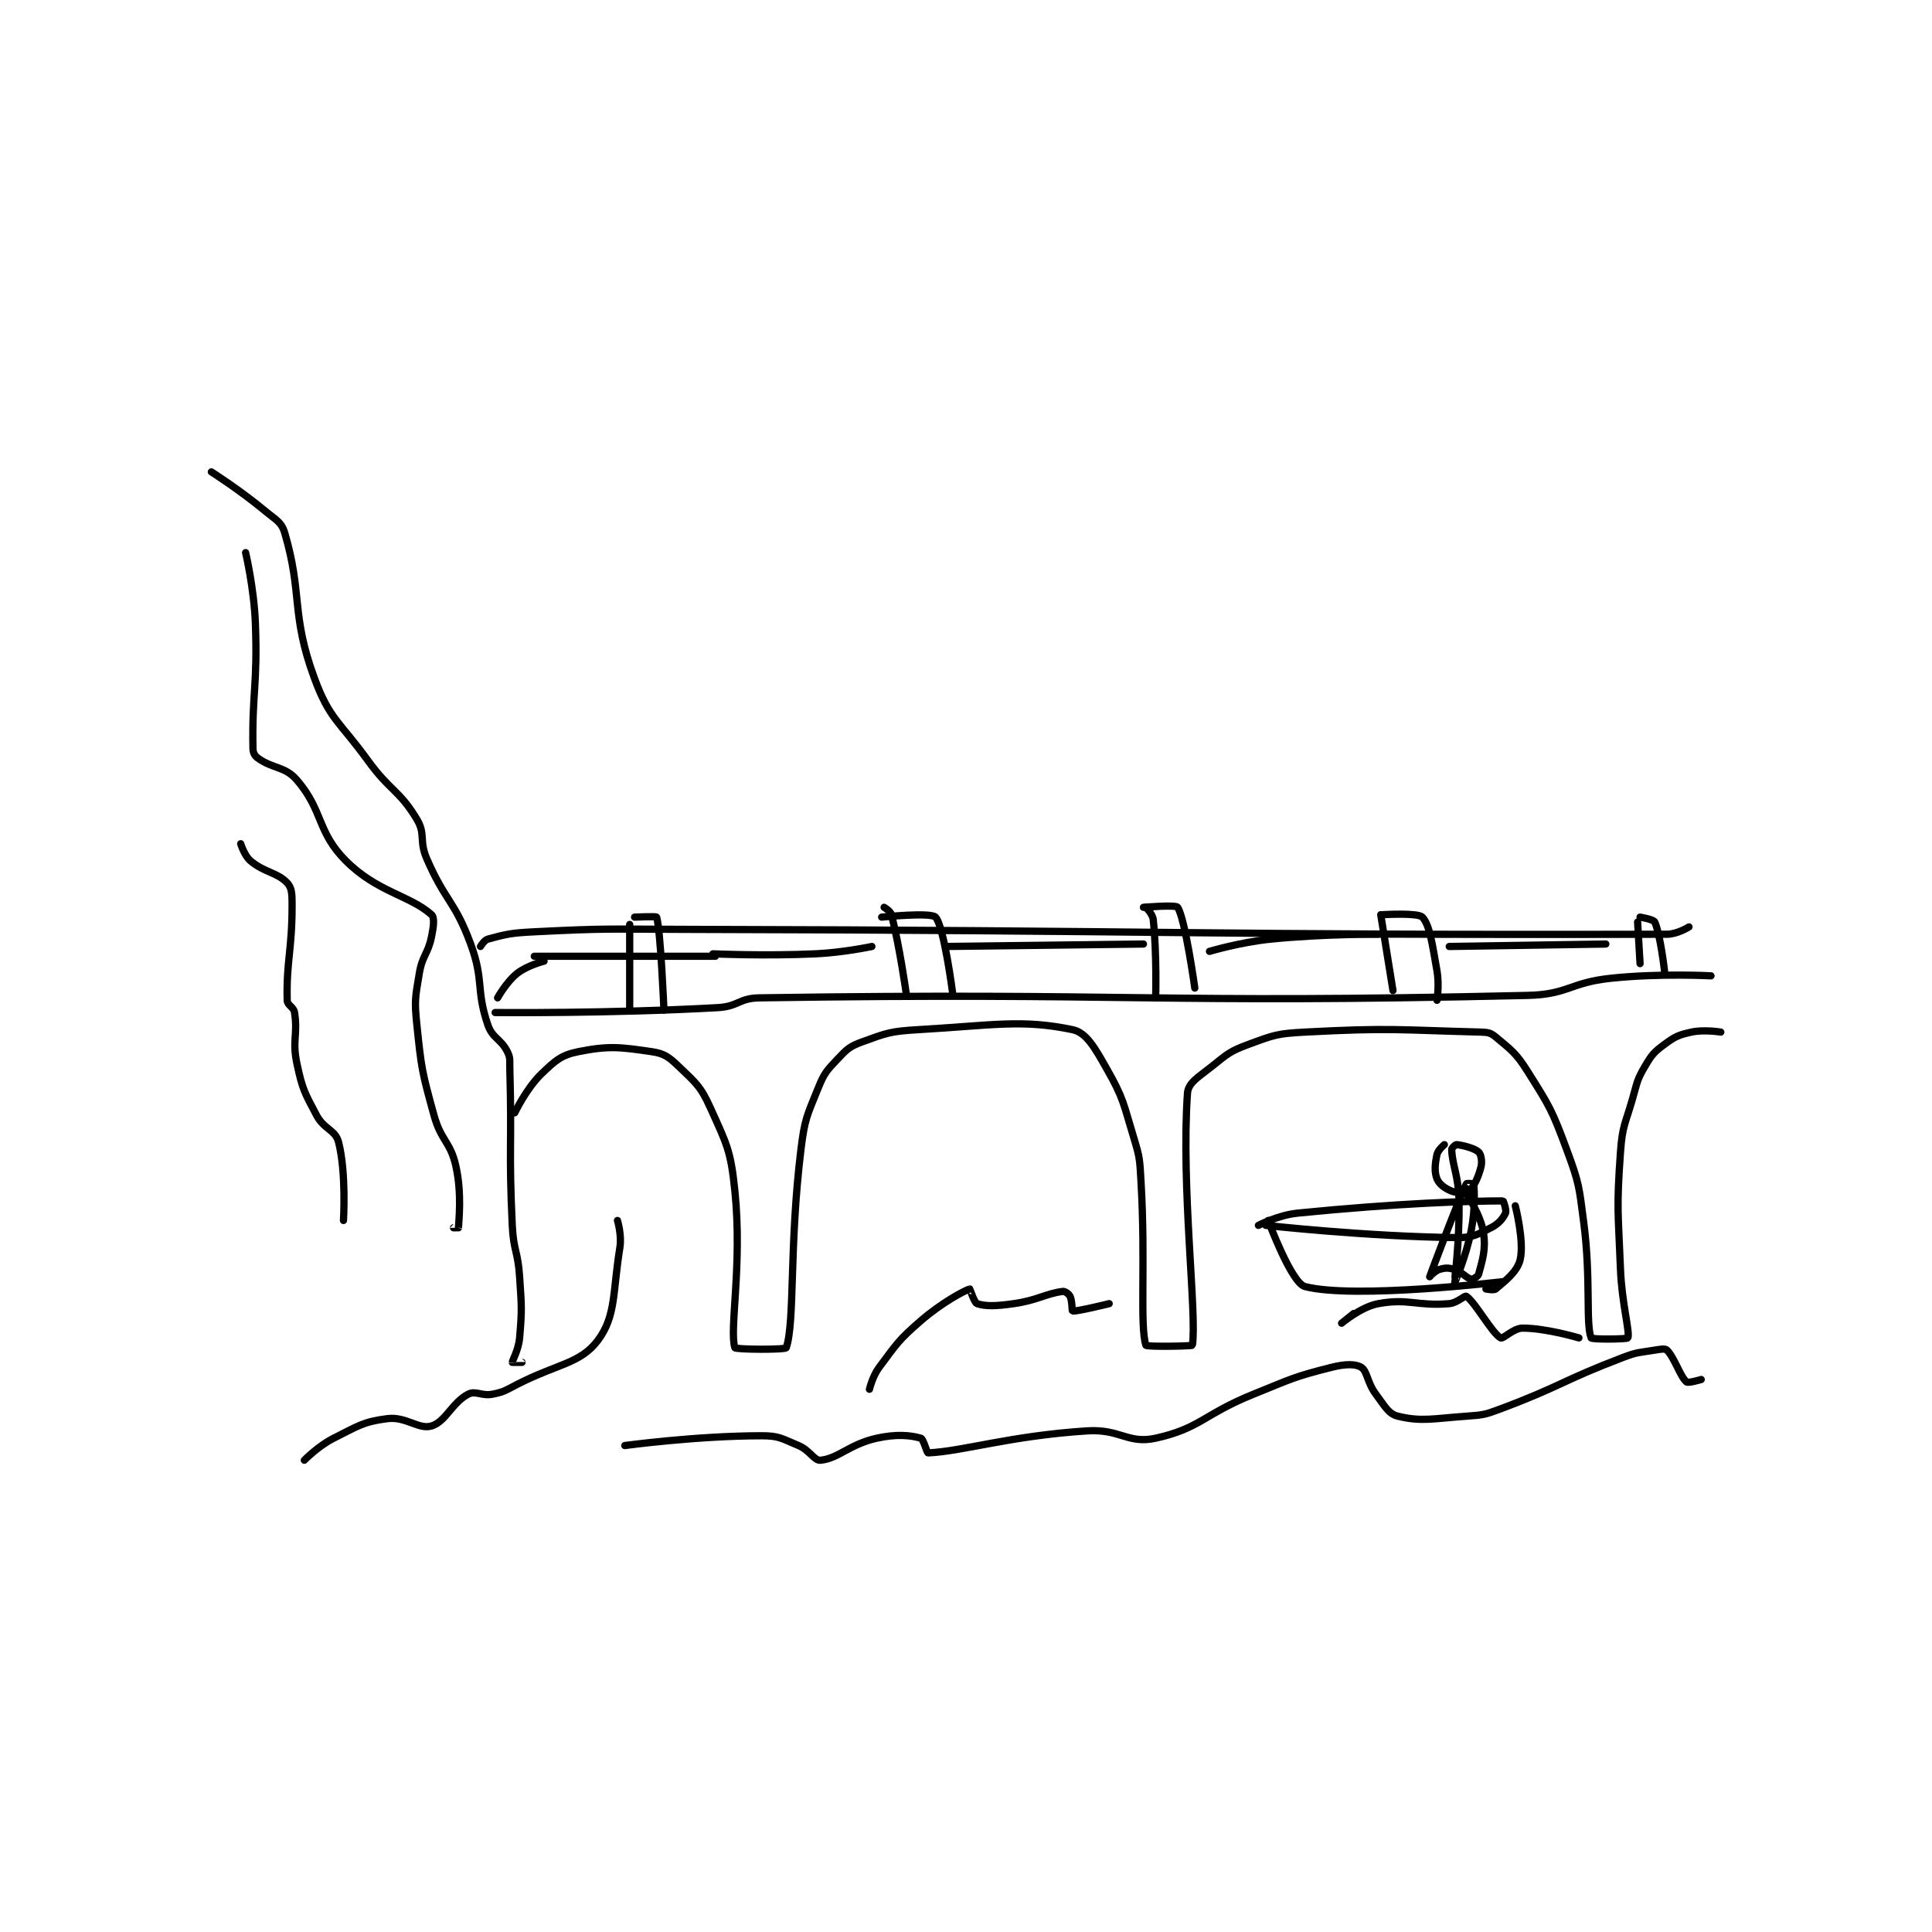 <?xml version="1.0" encoding="utf-8"?>
<!DOCTYPE svg PUBLIC "-//W3C//DTD SVG 1.1//EN" "http://www.w3.org/Graphics/SVG/1.1/DTD/svg11.dtd">
<svg viewBox="0 0 800 800" preserveAspectRatio="xMinYMin meet" xmlns="http://www.w3.org/2000/svg" version="1.1">
<g fill="none" stroke="black" stroke-linecap="round" stroke-linejoin="round" stroke-width="2.962">
<g transform="translate(87.52,195.394) scale(1.013) translate(-8,-59)">
<path id="0" d="M8 59 C8 59 19.813 66.511 30 75 C34.469 78.724 36.664 79.458 38 84 C45.358 109.017 40.472 116.939 50 143 C56.319 160.286 60.226 160.741 72 177 C81.074 189.531 84.829 189.048 92 201 C95.665 207.109 92.861 209.723 96 217 C103.573 234.556 107.496 234.308 114 252 C119.56 267.123 116.055 270.495 121 285 C122.918 290.627 126.338 290.677 129 296 C130.331 298.661 129.902 299.517 130 303 C130.894 334.735 129.508 335.301 131 367 C131.492 377.463 133.319 377.553 134 388 C134.804 400.322 135.019 401.109 134 413 C133.582 417.879 130.939 422.39 131 423 C131.002 423.025 135 423 135 423 "/>
<path id="1" d="M124 280 C124 280 170.569 280.468 215 278 C223.399 277.533 223.691 274.125 232 274 C384.939 271.69 392.18 276.536 546 273 C562.733 272.615 563.094 267.803 580 266 C600 263.867 621 265 621 265 "/>
<path id="2" d="M132 321 C132 321 136.75 311.01 143 305 C148.603 299.612 151.033 297.393 158 296 C170.441 293.512 175.053 294.105 188 296 C193.126 296.75 195.003 298.17 199 302 C205.989 308.698 207.996 310.122 212 319 C218.744 333.954 220.303 336.367 222 353 C225.102 383.396 219.63 409.778 222 417 C222.255 417.778 242.697 417.908 243 417 C246.589 406.232 244.159 375.471 249 336 C250.531 323.513 251.389 322.373 256 311 C258.525 304.772 259.441 303.812 264 299 C267.836 294.951 268.882 293.861 274 292 C284.125 288.318 285.657 287.659 297 287 C327.681 285.216 339.235 282.685 360 287 C365.71 288.187 369.153 294.47 374 303 C380.93 315.196 380.729 316.966 385 331 C387.577 339.467 387.472 340.026 388 349 C389.949 382.138 387.441 407.837 390 416 C390.225 416.719 408.939 416.367 409 416 C410.983 403.987 404.323 351.148 407 313 C407.305 308.66 411.509 306.393 417 302 C423.484 296.813 424.357 295.816 432 293 C442.367 289.181 443.664 288.597 455 288 C490.086 286.153 492.846 287.124 527 288 C529.87 288.074 531.019 288.332 533 290 C539.389 295.38 541.193 296.375 546 304 C555.115 318.458 555.983 319.78 562 336 C567.17 349.938 567.053 351.009 569 366 C571.985 388.985 569.726 407.061 572 413 C572.271 413.709 586.768 413.542 587 413 C587.965 410.748 584.551 398.958 584 385 C583.059 361.173 582.337 360.288 584 337 C584.775 326.153 585.938 325.719 589 315 C590.886 308.399 590.726 307.541 594 302 C596.817 297.233 597.657 296.2 602 293 C606.359 289.788 607.735 289.145 613 288 C618.227 286.864 625 288 625 288 "/>
<path id="3" d="M179 244 L179 279 "/>
<path id="4" d="M181 241 C181 241 189.881 240.624 190 241 C191.627 246.151 193 279 193 279 "/>
<path id="5" d="M283 237 C283 237 285.621 238.527 286 240 C289.369 253.103 292 272 292 272 "/>
<path id="6" d="M282 241 C282 241 302.089 238.957 304 241 C307.487 244.727 311 272 311 272 "/>
<path id="7" d="M390 237 C390 237 392.75 239.692 393 242 C394.505 255.919 394 274 394 274 "/>
<path id="8" d="M389 237 C389 237 402.264 235.844 403 237 C406.092 241.859 410 270 410 270 "/>
<path id="9" d="M486 240 L491 271 "/>
<path id="10" d="M487 240 C487 240 501.219 239.138 503 241 C506.031 244.168 507.096 252.209 509 263 C509.991 268.616 509 275 509 275 "/>
<path id="11" d="M591 243 L592 260 "/>
<path id="12" d="M592 241 C592 241 597.502 241.904 598 243 C600.3 248.06 602 263 602 263 "/>
<path id="13" d="M118 253 C118 253 119.547 250.396 121 250 C128.543 247.943 130.542 247.473 140 247 C170.151 245.493 170.508 245.934 201 246 C401.955 246.434 412.496 248.464 603 248 C607.269 247.99 612 245 612 245 "/>
<path id="14" d="M144 259 C144 259 137.119 260.748 133 264 C128.619 267.458 125 274 125 274 "/>
<path id="15" d="M140 257 L214 257 "/>
<path id="16" d="M213 256 C213 256 234.22 256.959 255 256 C266.448 255.472 278 253 278 253 "/>
<path id="17" d="M308 253 L389 252 "/>
<path id="18" d="M416 255 C416 255 428.521 251.266 441 250 C462.625 247.806 485 248 485 248 "/>
<path id="19" d="M514 253 L578 252 "/>
<path id="20" d="M46 463 C46 463 51.681 457.159 58 454 C67.956 449.022 70.092 447.238 80 446 C87.592 445.051 92.752 450.59 98 449 C103.816 447.238 106.4 439.432 113 436 C116.033 434.423 118.53 436.894 123 436 C127.828 435.034 128.26 434.425 133 432 C149.609 423.503 158.861 423.519 166 414 C173.473 404.036 172.022 394.24 175 376 C175.818 370.992 174 365 174 365 "/>
<path id="21" d="M177 457 C177 457 206.507 453 233 453 C240.096 453 241.272 454.197 248 457 C252.643 458.934 254.414 463.242 257 463 C264.308 462.315 268.891 456.438 280 454 C288.006 452.243 293.643 452.755 298 454 C299.141 454.326 300.405 460.026 301 460 C315.223 459.373 334.308 453.045 366 451 C379.438 450.133 382.69 456.495 394 454 C412.192 449.987 413.758 444.153 434 436 C449.607 429.714 450.523 428.869 466 425 C471.344 423.664 475.611 423.54 478 425 C480.532 426.548 480.43 431.24 484 436 C487.628 440.837 489.152 444.064 493 445 C502.63 447.342 507.378 445.973 521 445 C527.915 444.506 528.484 444.443 535 442 C559.932 432.651 560.043 430.508 585 421 C591.086 418.682 591.6 419.067 598 418 C600.37 417.605 602.274 417.274 603 418 C606.049 421.049 608.385 428.758 611 431 C611.703 431.602 617 430 617 430 "/>
<path id="22" d="M277 434 C277 434 278.257 428.657 281 425 C288.257 415.324 288.767 413.986 298 406 C306.629 398.537 315.841 393.657 318 393 C318.106 392.968 319.822 398.607 321 399 C324.534 400.178 328.868 400.019 336 399 C345.849 397.593 348.898 394.926 356 394 C356.942 393.877 358.504 395.007 359 396 C359.922 397.843 359.76 401.955 360 402 C361.633 402.306 375 399 375 399 "/>
<path id="23" d="M475 403 C475 403 470 407 470 407 C470.001 407 477.945 400.283 485 399 C497.433 396.739 500.741 400.105 514 399 C517.315 398.724 520.291 395.527 521 396 C524.593 398.395 531.407 410.969 535 413 C536.025 413.58 540.23 409 544 409 C553.636 409 567 413 567 413 "/>
<path id="24" d="M440 365 C440 365 449.473 390.561 455 392 C475.19 397.258 536 390 536 390 "/>
<path id="25" d="M439 367 C439 367 480.209 371.6 517 372 C523.578 372.072 525.38 370.81 531 368 C534.161 366.419 536.007 364.185 537 362 C537.517 360.862 536.162 357 536 357 C522.414 357 492.607 357.939 452 362 C444.071 362.793 436 367 436 367 "/>
<path id="26" d="M541 359 C541 359 544.749 373.569 543 381 C541.834 385.954 536.932 389.629 533 393 C532.225 393.665 529 393 529 393 "/>
<path id="27" d="M512 334 C512 334 509.385 336.202 509 338 C508.17 341.872 507.84 345.101 509 348 C509.858 350.145 512.303 351.962 515 353 C517.383 353.917 520.918 353.901 522 353 C524.06 351.283 525.918 347.33 527 343 C527.553 340.787 526.952 337.857 526 337 C524.259 335.433 519.408 334.219 517 334 C516.528 333.957 514.973 335.389 515 336 C515.293 342.749 517.812 346.686 518 357 C518.303 373.637 515.999 390.997 516 391 C516.001 391.002 520.875 379.892 523 369 C524.746 360.052 524.221 352.097 524 350 C523.996 349.965 521.129 349.729 521 350 C516.923 358.607 506.034 387.893 506 388 C505.997 388.011 508.179 385.546 510 385 C512.229 384.331 513.609 384.264 516 385 C519.28 386.009 521.037 388.607 523 389 C523.654 389.131 525.767 387.886 526 387 C527.465 381.435 529.073 377.082 528 370 C526.904 362.764 521 354 521 354 "/>
<path id="28" d="M22 92 C22 92 25.461 106.623 26 121 C26.943 146.135 24.588 149.352 25 172 C25.033 173.793 25.657 175.03 27 176 C33.178 180.462 38.089 179.27 43 185 C53.842 197.649 51.118 206.118 63 218 C75.778 230.779 89.04 232.064 98 240 C99.311 241.161 98.853 244.906 98 249 C96.48 256.298 94.236 256.582 93 264 C91.347 273.916 90.96 274.943 92 285 C93.878 303.155 94.127 304.336 99 322 C101.939 332.654 105.772 332.75 108 343 C110.448 354.26 109.115 365.129 109 368 C109 368.009 107 368 107 368 "/>
<path id="29" d="M20 211 C20 211 21.464 215.864 24 218 C29.788 222.874 34.88 222.637 39 227 C40.937 229.05 41 231.661 41 236 C41 254.8 38.63 258.701 39 275 C39.048 277.121 41.637 277.64 42 280 C43.406 289.139 40.933 291.356 43 301 C45.213 311.326 46.034 312.653 51 322 C54.104 327.842 58.689 327.876 60 333 C63.204 345.523 62 365 62 365 "/>
</g>
</g>
</svg>
